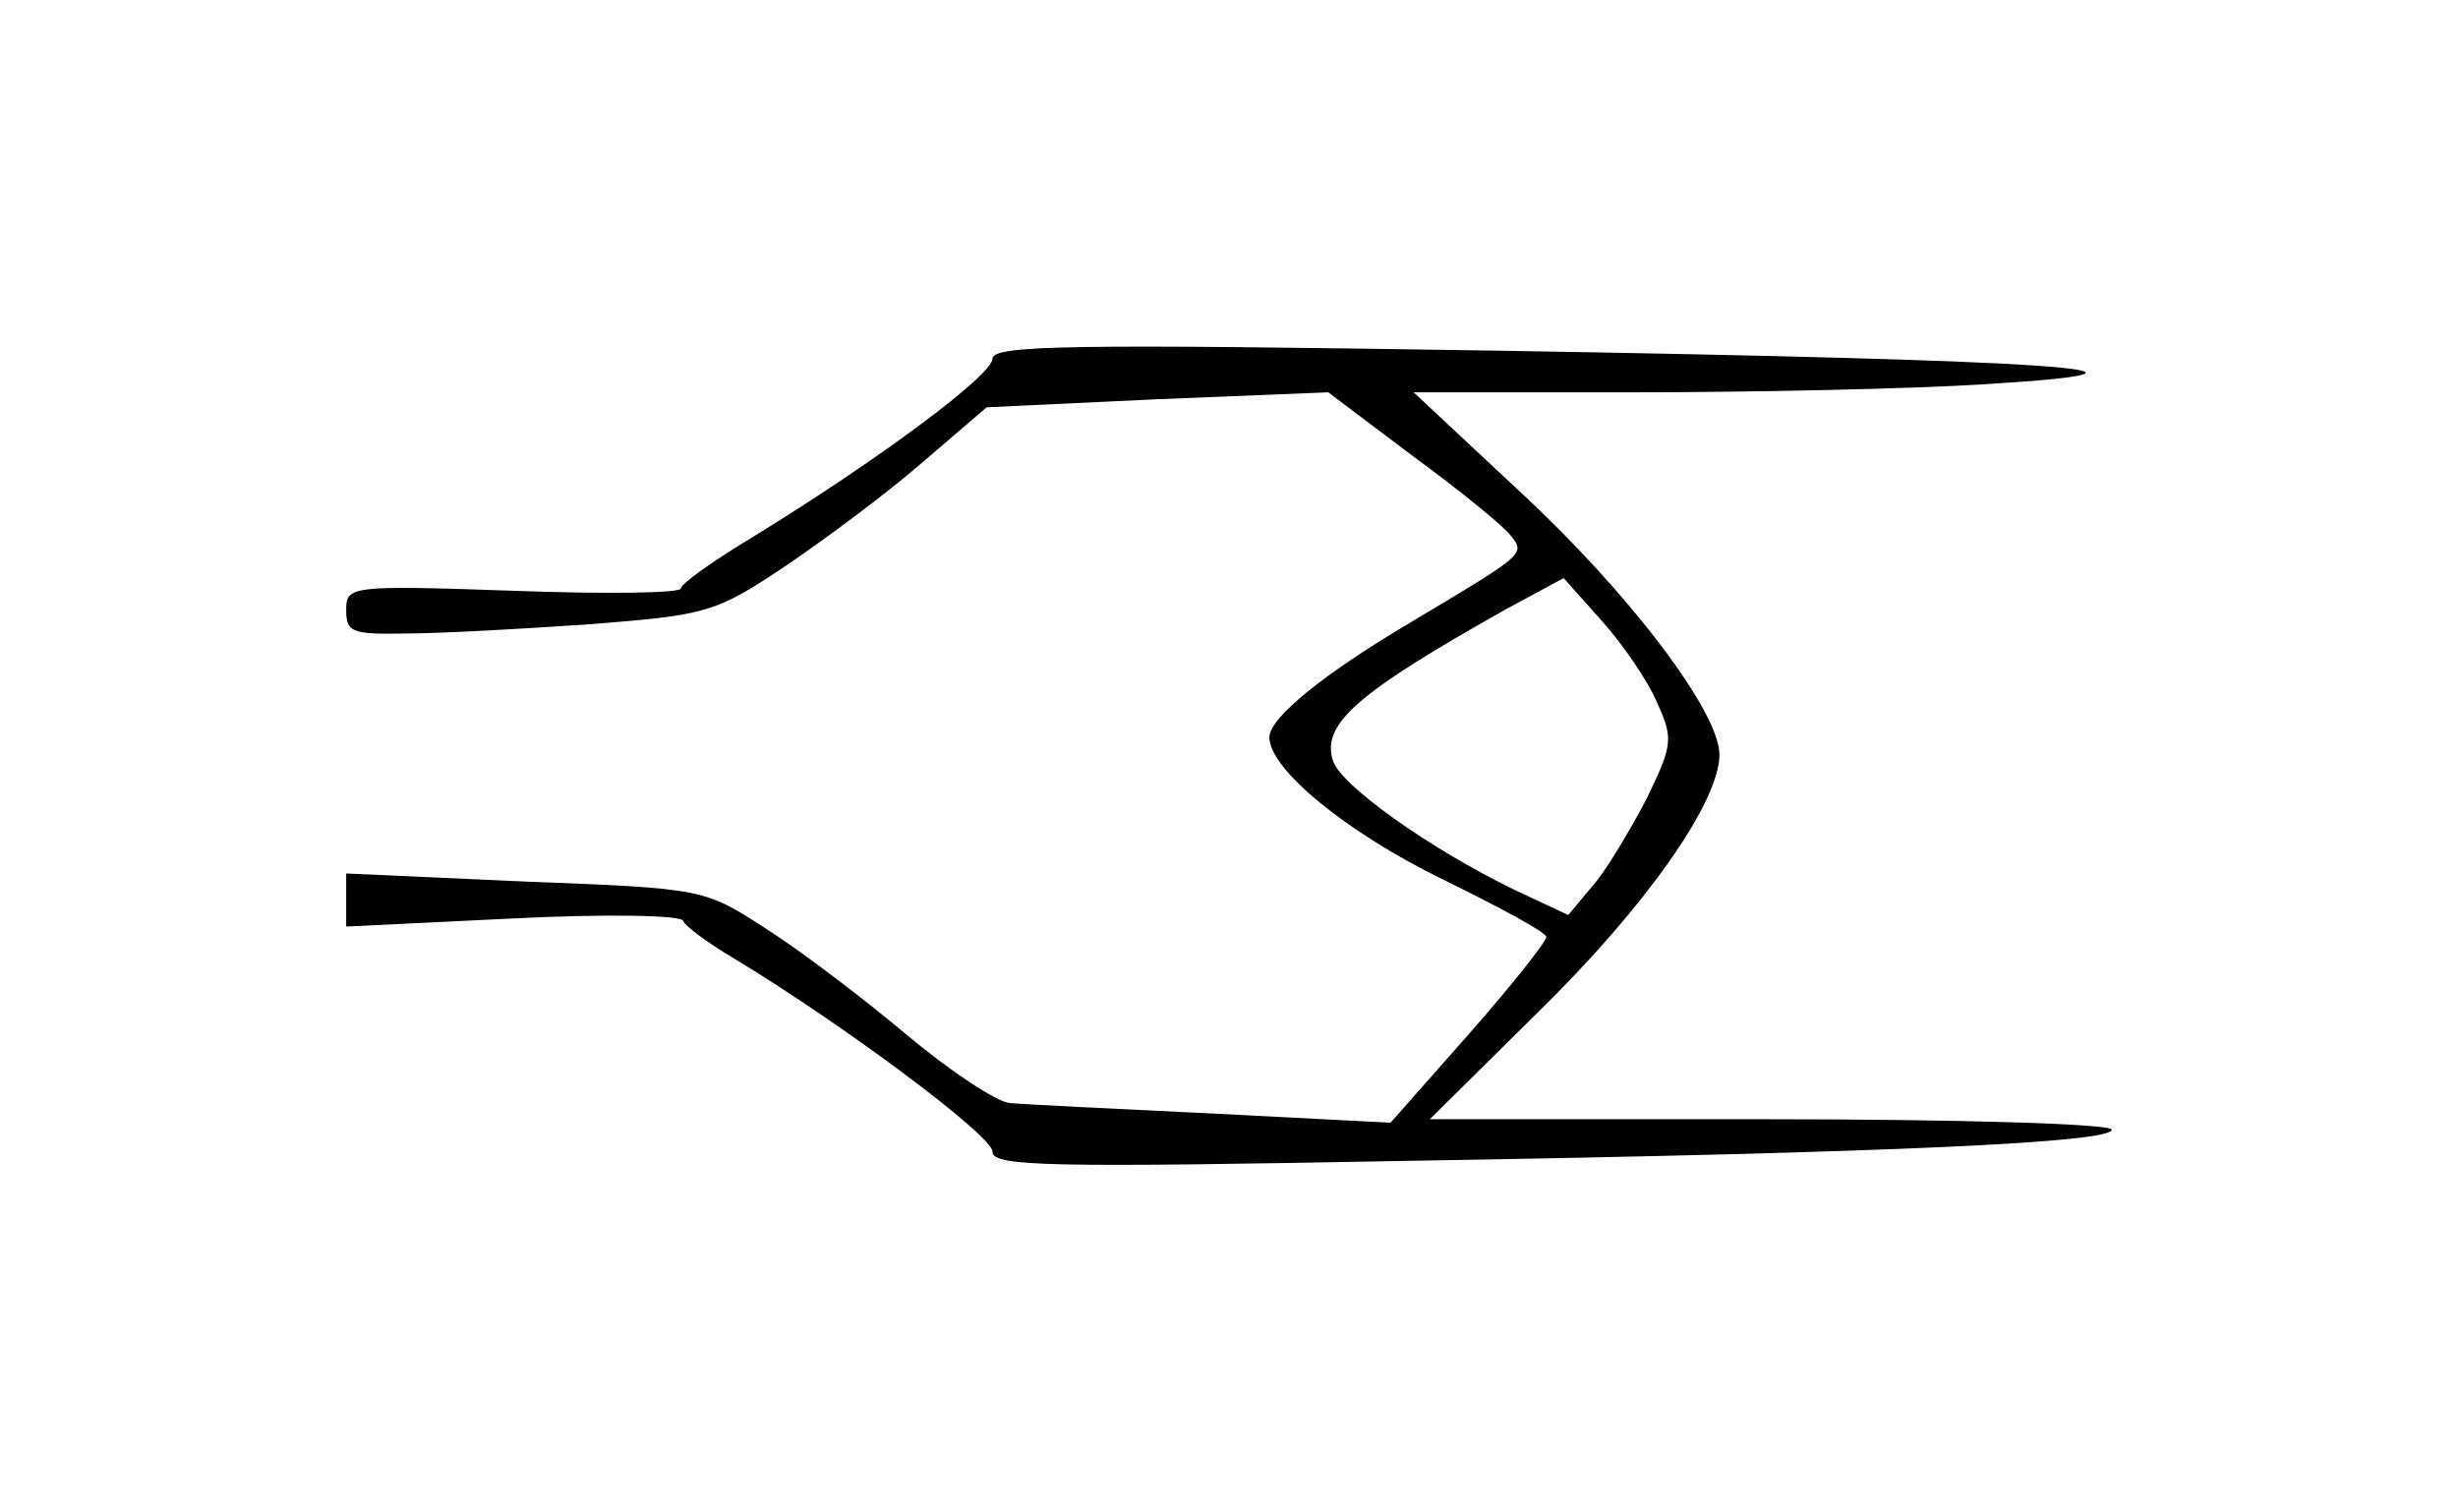 <?xml version="1.0" standalone="no"?>
<!DOCTYPE svg PUBLIC "-//W3C//DTD SVG 20010904//EN"
 "http://www.w3.org/TR/2001/REC-SVG-20010904/DTD/svg10.dtd">
<svg version="1.0" xmlns="http://www.w3.org/2000/svg"
 width="213pt" height="131pt" viewBox="0 0 213 131"
 preserveAspectRatio="xMidYMid meet">
<g transform="translate(0,131) scale(0.1,-0.1)"
fill="#000000" stroke="none">
<path d="M860 999 c0 -14 -98 -87 -207 -154 -35 -21 -63 -41 -63 -45 0 -4 -65
-5 -145 -2 -143 5 -145 4 -145 -17 0 -19 5 -21 53 -20 28 0 100 4 158 8 102 8
109 10 169 50 34 23 88 63 119 90 l56 48 148 7 148 6 73 -55 c41 -30 79 -61
85 -69 13 -16 13 -16 -86 -75 -76 -45 -123 -83 -123 -100 0 -28 68 -83 150
-123 49 -24 90 -46 90 -50 0 -4 -30 -42 -67 -84 l-68 -77 -155 8 c-85 4 -164
8 -175 9 -11 1 -51 27 -89 59 -37 31 -92 73 -122 92 -54 35 -54 35 -209 41
l-155 7 0 -23 0 -23 144 7 c79 4 146 3 148 -2 1 -4 21 -19 43 -32 93 -56 225
-154 225 -168 0 -13 46 -14 363 -8 424 7 607 16 607 27 0 5 -133 9 -295 9
l-296 0 94 93 c93 91 157 182 157 223 0 37 -78 140 -173 228 l-92 86 190 0
c105 0 242 3 305 7 195 12 67 21 -417 29 -378 6 -443 5 -443 -7z m576 -298
c14 -31 14 -36 -10 -85 -15 -28 -35 -62 -47 -75 l-20 -24 -47 22 c-74 36 -151
91 -157 112 -10 32 22 59 150 131 l50 27 33 -37 c18 -20 40 -52 48 -71z"/>
</g>
</svg>

